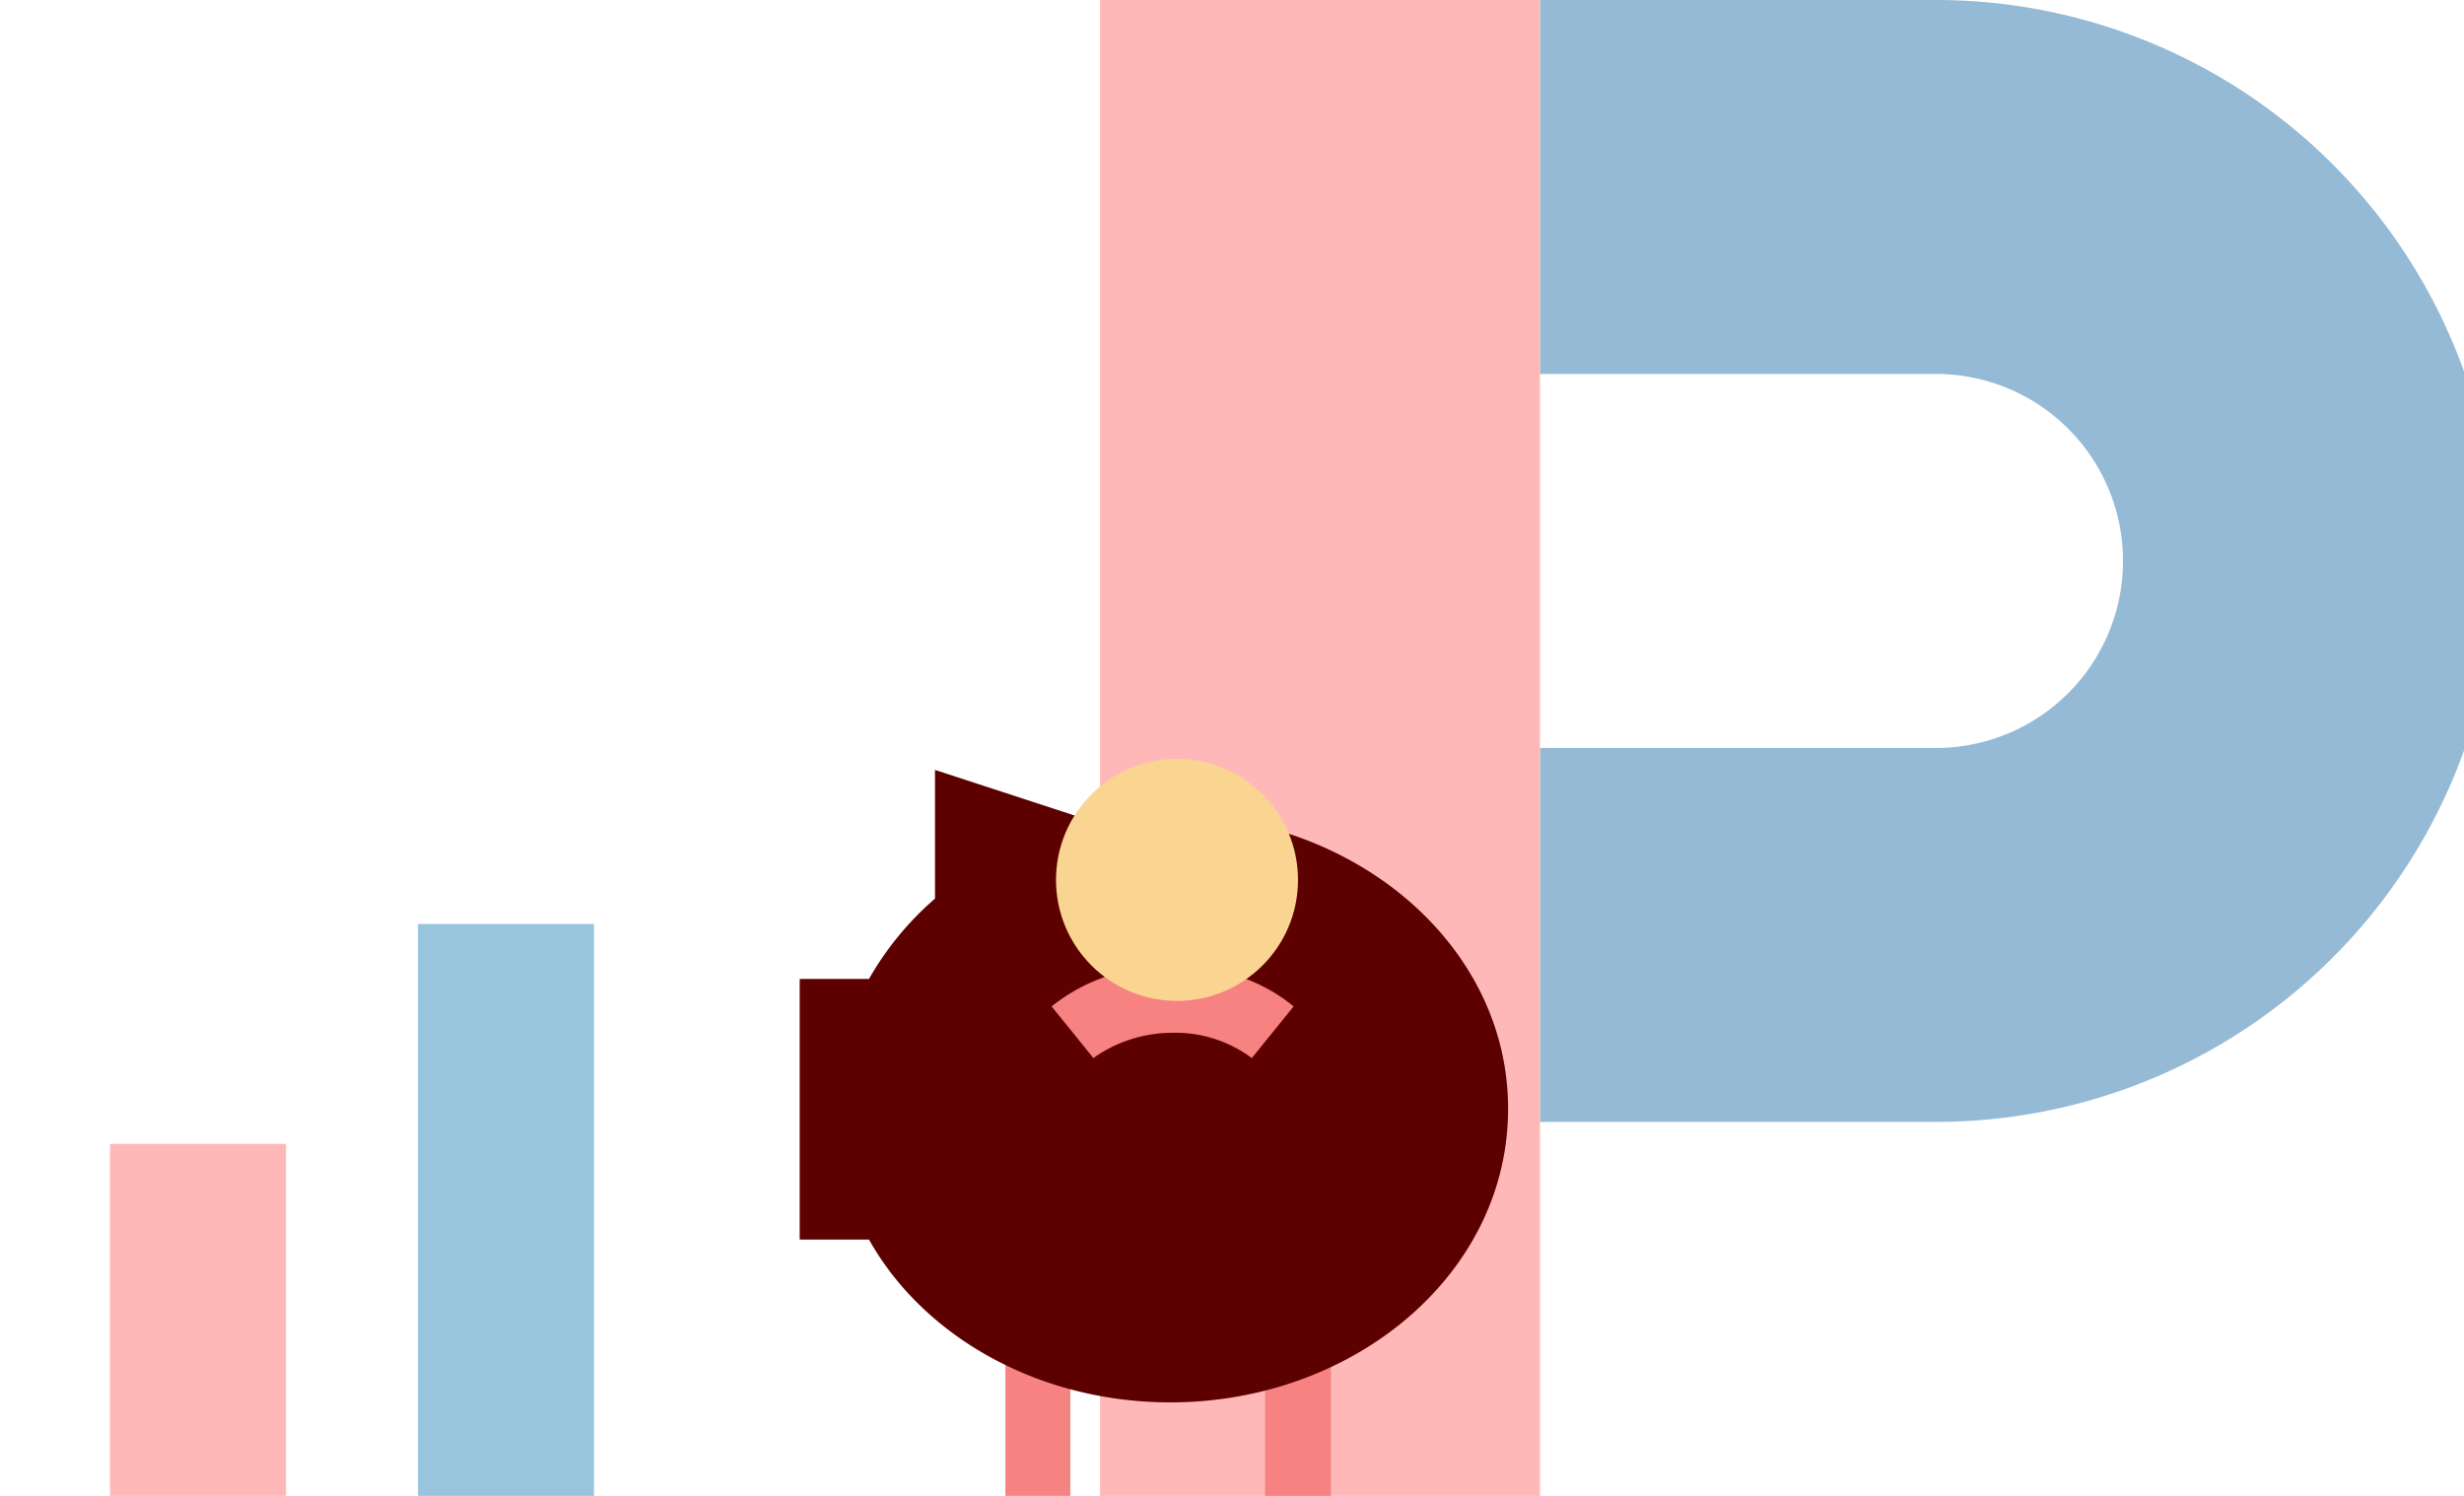 <svg width="224" height="136" fill="none" viewBox="0 0 224 136" aria-hidden="true" role="img" focusable="false">
  <g class="c-area-card__chart">
    <path fill="#99C4DD" d="M38 84h16v52H38V84Z"/>
    <path fill="#FFB8B8" d="M10 104h16v32H10v-32Z"/>
  </g>
  <path fill="#95BAD6" d="M140 0h36a51 51 0 1 1 0 102h-36V68h36a17 17 0 1 0 0-34h-36V0Z"/>
  <path class="c-area-card__letter-upright" fill="#ffb8b8" d="M100 0h40v136h-40z"/>
  <g class="c-area-card__piggybank">
    <path fill="#F68282" d="M91.4 136v-13.5h5.9V136h-6Zm23.6 0v-13.5h6V136h-6Z"/>
    <path fill="#5C0000" d="M99.7 74.8 85 70v11.7a27.9 27.9 0 0 0-6 7.3h-6.3v23.7H79c5 8.9 15.5 14.8 27.4 14.8 16.6 0 30.7-11.6 30.7-26.7 0-15-14.1-26.7-30.7-26.7a35 35 0 0 0-6.7.7Z"/>
    <path fill="#F68282" d="M106.6 93.9c-2.9 0-5.4 1-7.2 2.3l-3.8-4.7c3-2.4 6.8-3.7 11-3.7s8.1 1.3 11 3.7l-3.8 4.7a11.6 11.6 0 0 0-7.2-2.3Z"/>
  </g>
  <circle class="c-area-card__coin" cx="107" cy="80" r="11" fill="#FAD592"/>
</svg>
